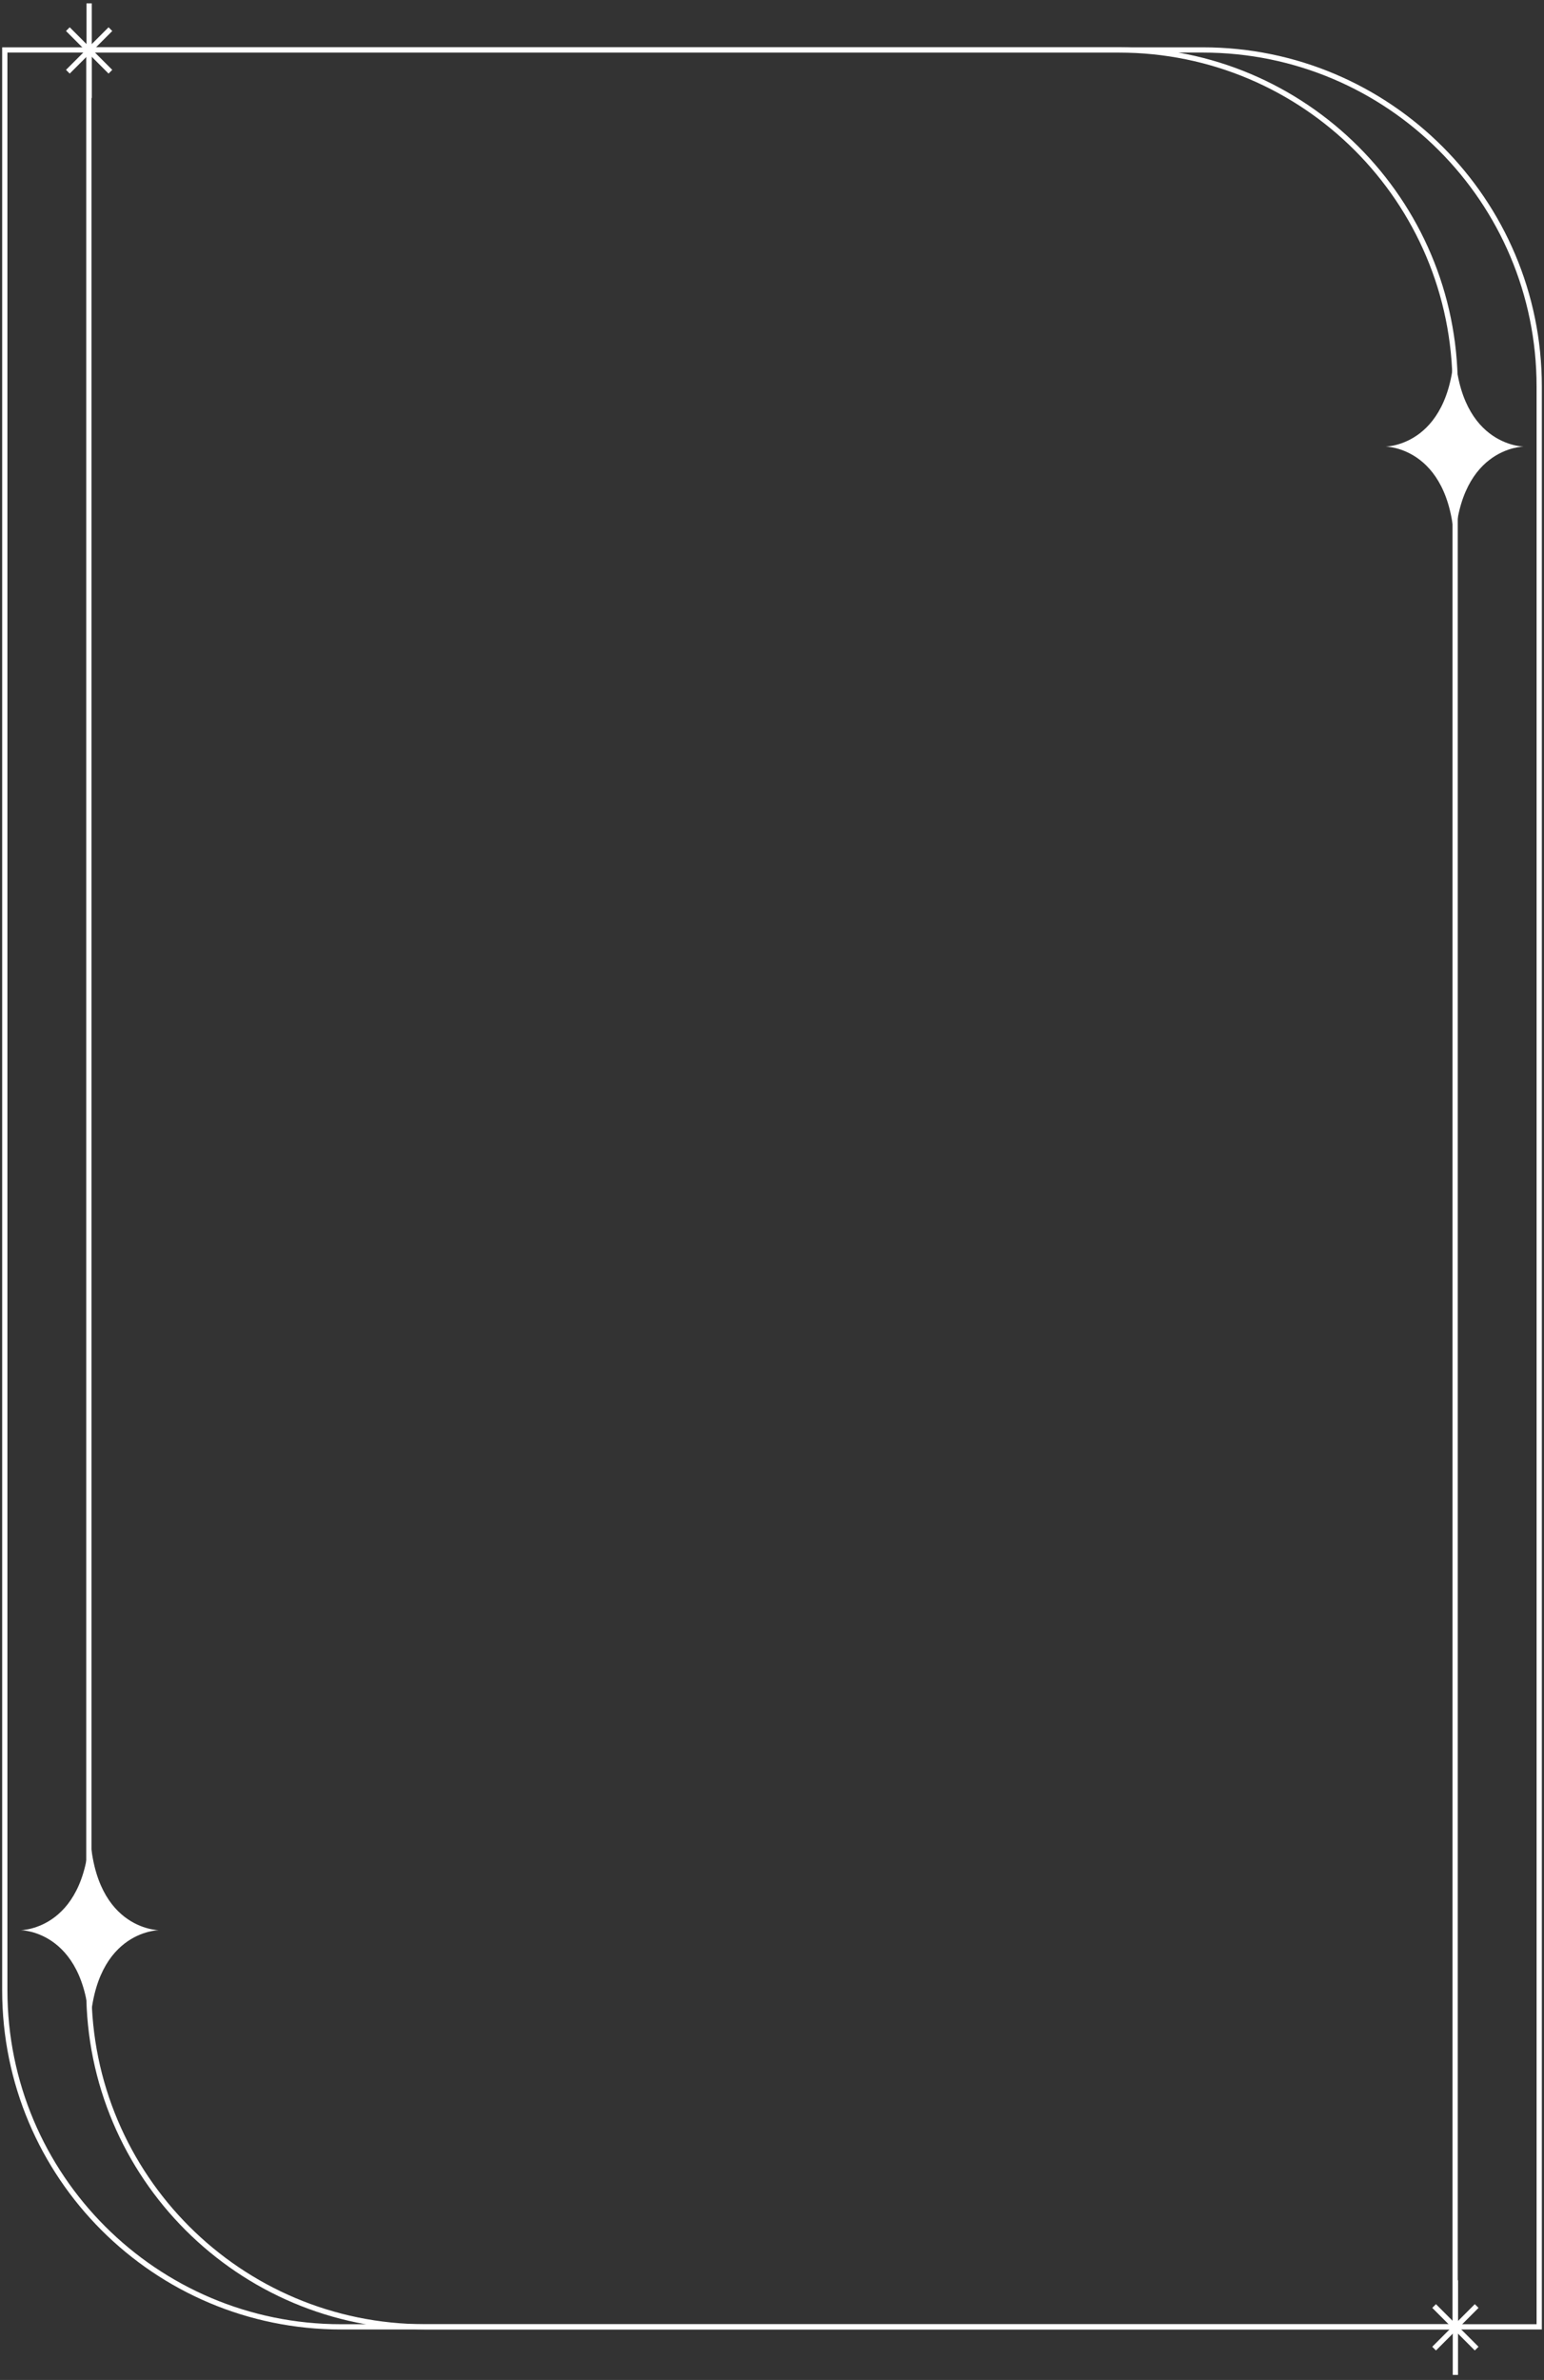 <svg width="322" height="496" viewBox="0 0 322 496" fill="none" xmlns="http://www.w3.org/2000/svg">
  <rect x="0" y="0" width="322" height="496" fill="#333333" stroke="none"/>
  <path fill-rule="evenodd" clip-rule="evenodd"
    d="M17.986 9.863H233.329C272.367 9.863 304.014 41.51 304.014 80.548V485.48H88.671C49.633 485.48 17.986 453.833 17.986 414.795V9.863ZM19.082 10.959V414.795C19.082 453.228 50.238 484.384 88.671 484.384H302.918V80.548C302.918 42.115 271.762 10.959 233.329 10.959H19.082Z"
    fill="white" />
  <path fill-rule="evenodd" clip-rule="evenodd"
    d="M0.452 9.863H250.863C289.901 9.863 321.548 41.51 321.548 80.548V485.48H71.137C32.099 485.48 0.452 453.833 0.452 414.795V9.863ZM1.548 10.959V414.795C1.548 453.228 32.704 484.384 71.137 484.384H320.452V80.548C320.452 42.115 289.296 10.959 250.863 10.959H1.548Z"
    fill="white" />
  <path
    d="M303.366 115.391C303.366 115.412 303.367 115.434 303.367 115.455L303.367 115.328C303.422 93.072 317.808 93.069 317.808 93.069C317.808 93.069 303.422 93.067 303.367 70.811L303.367 70.685C303.367 70.706 303.366 70.727 303.366 70.749C303.366 70.727 303.364 70.706 303.364 70.685L303.364 70.811C303.309 93.067 288.923 93.069 288.923 93.069C288.923 93.069 303.309 93.071 303.364 115.327L303.364 115.453C303.366 115.434 303.366 115.412 303.366 115.391Z"
    fill="white" />
  <path
    d="M18.73 424.587C18.73 424.609 18.731 424.63 18.731 424.651L18.731 424.525C18.786 402.269 33.172 402.265 33.172 402.265C33.172 402.265 18.786 402.264 18.731 380.008L18.731 379.881C18.731 379.902 18.73 379.924 18.73 379.945C18.73 379.924 18.729 379.902 18.729 379.881L18.729 380.008C18.674 402.264 4.288 402.265 4.288 402.265C4.288 402.265 18.674 402.267 18.729 424.523L18.729 424.65C18.73 424.63 18.73 424.609 18.73 424.587Z"
    fill="white" />
  <path fill-rule="evenodd" clip-rule="evenodd" d="M302.972 494.948V475.222H304.068V494.948H302.972Z" fill="white" />
  <path fill-rule="evenodd" clip-rule="evenodd"
    d="M299.469 480.204L308.345 489.079L307.57 489.854L298.695 480.979L299.469 480.204Z" fill="white" />
  <path fill-rule="evenodd" clip-rule="evenodd"
    d="M308.344 480.979L299.469 489.854L298.694 489.08L307.569 480.204L308.344 480.979Z" fill="white" />
  <path fill-rule="evenodd" clip-rule="evenodd" d="M18.04 20.429V0.703H19.136V20.429H18.04Z" fill="white" />
  <path fill-rule="evenodd" clip-rule="evenodd"
    d="M14.539 5.686L23.414 14.562L22.639 15.336L13.764 6.461L14.539 5.686Z" fill="white" />
  <path fill-rule="evenodd" clip-rule="evenodd"
    d="M23.414 6.462L14.539 15.337L13.764 14.562L22.64 5.687L23.414 6.462Z" fill="white" />
</svg>

